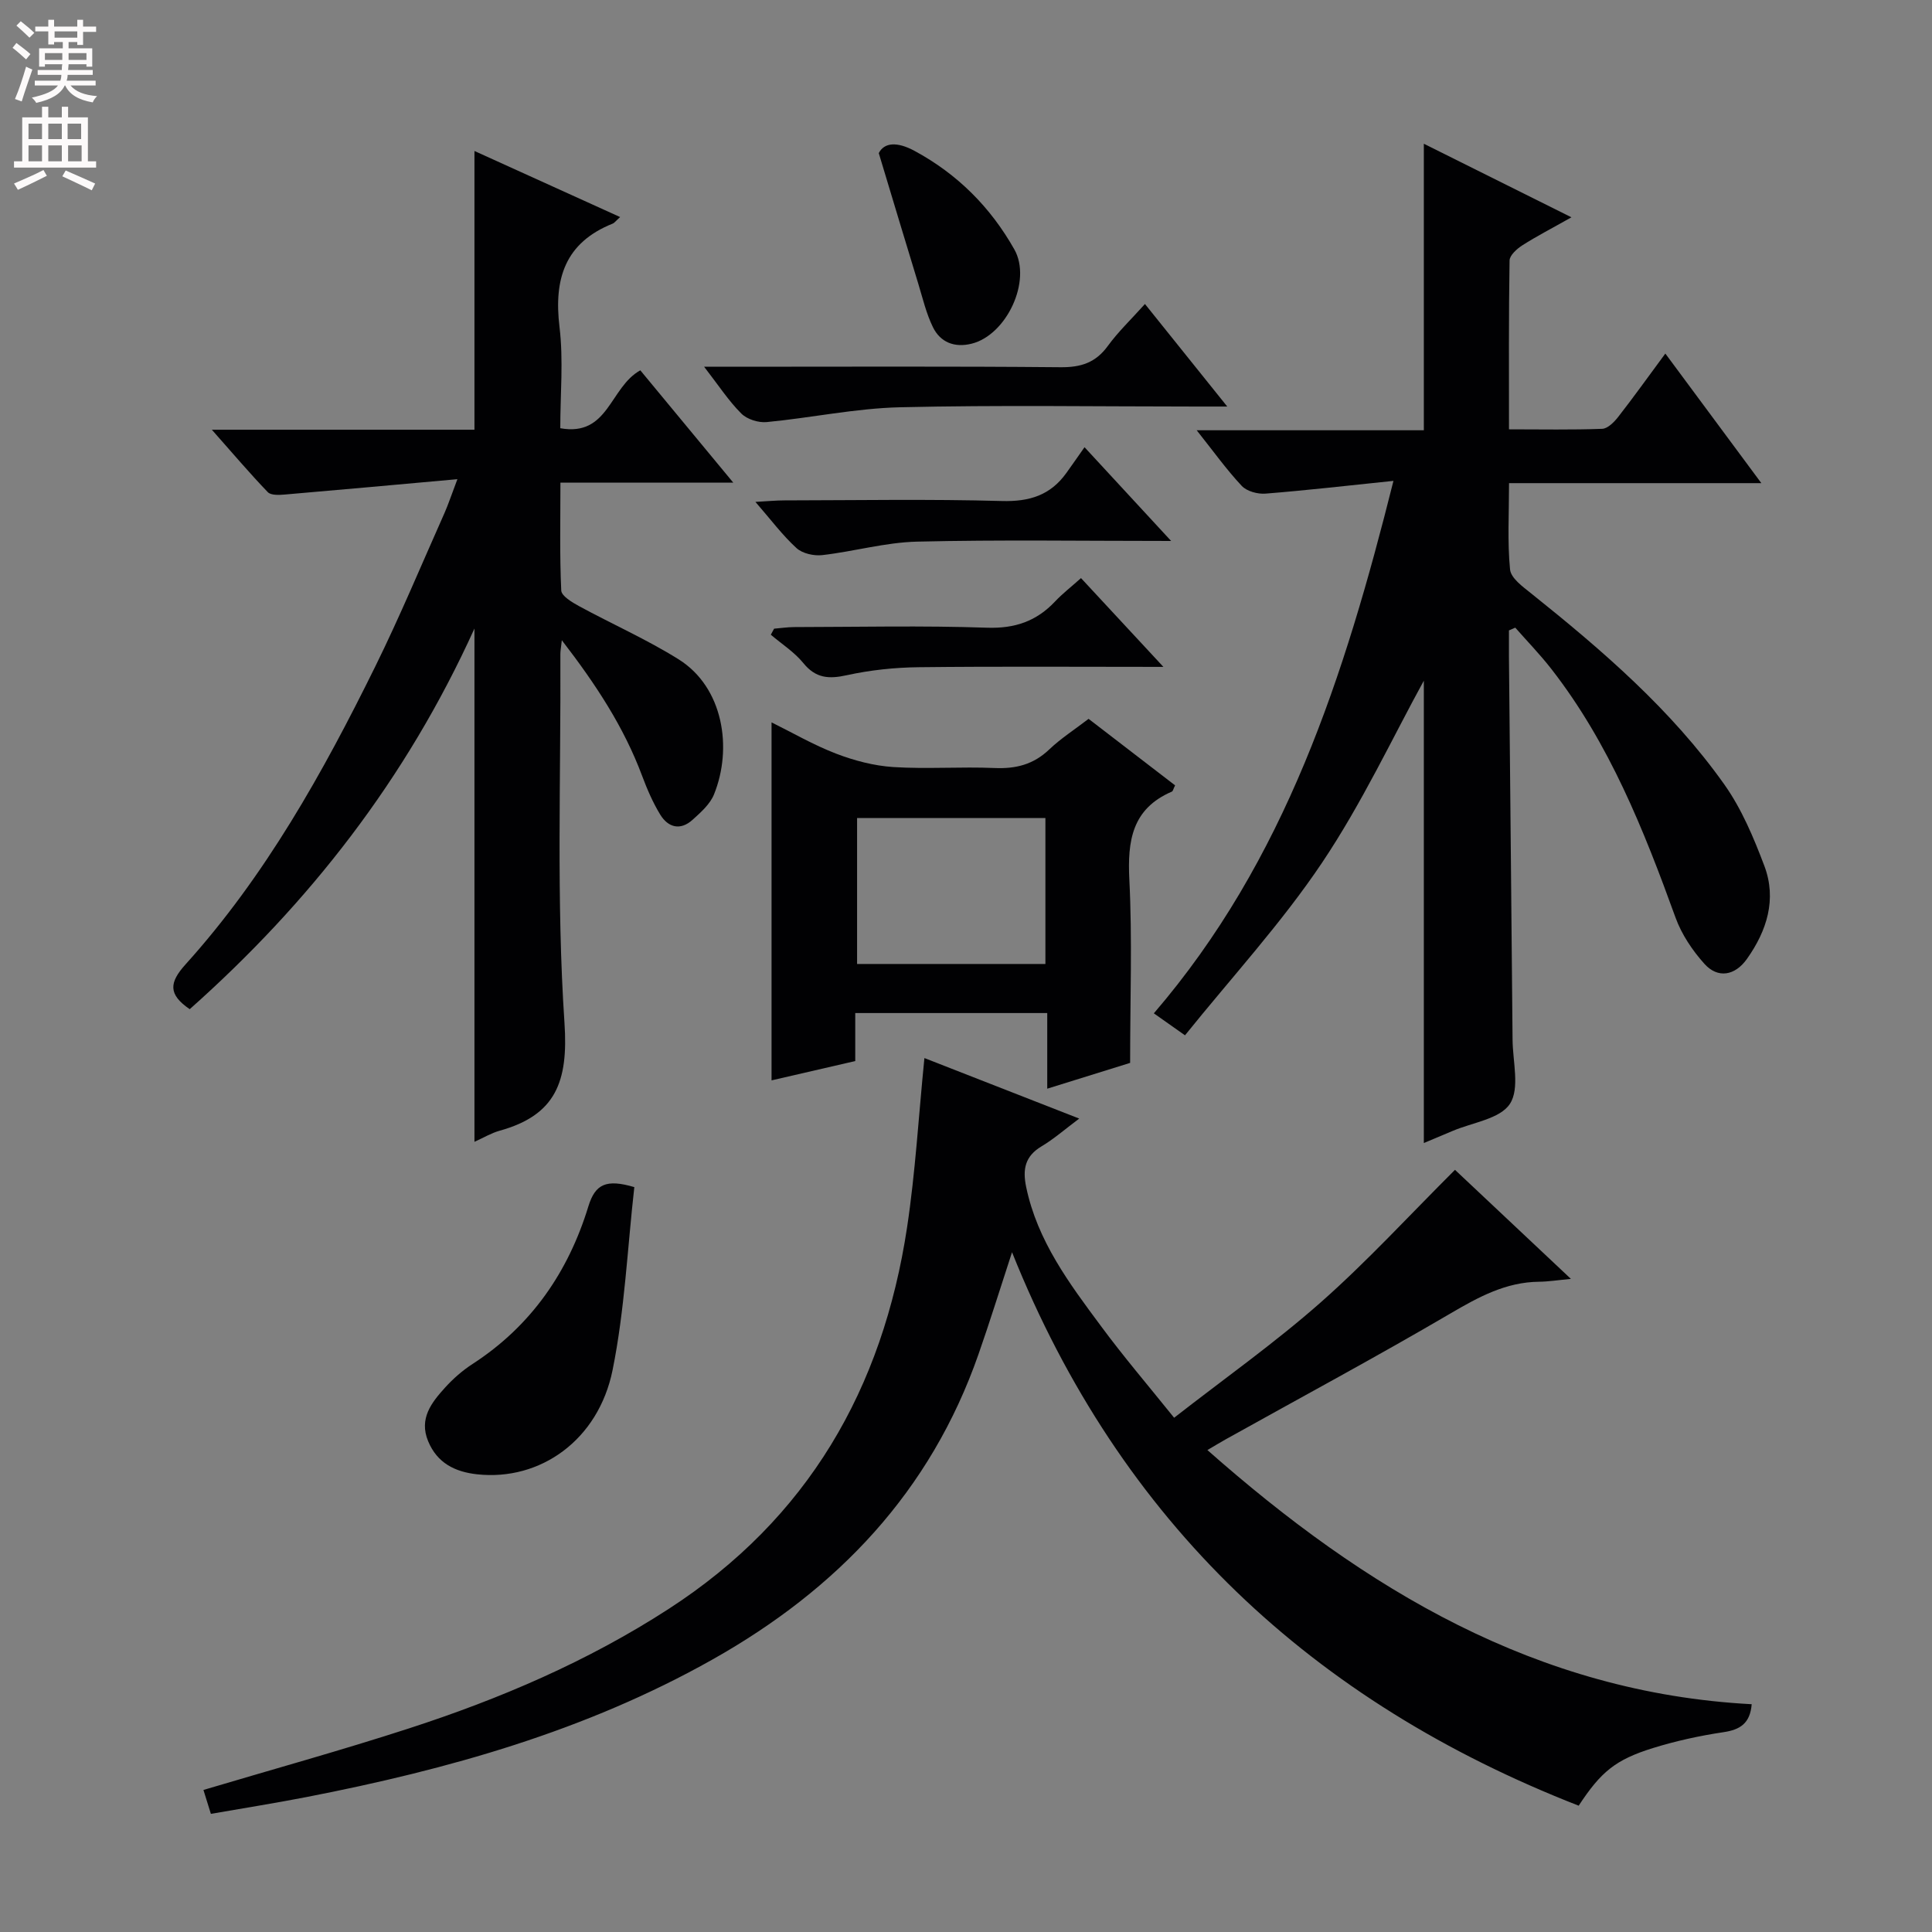 <svg enable-background="new 0 0 400 400" viewBox="0 0 400 400" xmlns="http://www.w3.org/2000/svg"><rect x="0" y="0" width="400" height="400" fill="#808080" stroke="none"/><g fill="#010103"><path d="m243.09 293.53c10.37-8.09 20.84-15.49 30.39-23.92 9.57-8.45 18.24-17.92 27.76-27.41 7.89 7.42 15.66 14.73 24 22.58-2.74.26-4.66.57-6.58.59-6.9.07-12.54 3.16-18.36 6.57-15.34 8.99-31.02 17.41-46.55 26.07-1.12.62-2.21 1.3-3.77 2.21 32.67 28.86 68.25 50.27 112.69 52.62-.33 3.99-2.41 5.28-5.84 5.79-4.9.73-9.79 1.8-14.52 3.26-7.86 2.43-10.85 4.94-15.46 11.96-54.99-21.47-94.86-58.5-117.32-114.59-2.51 7.66-4.6 14.44-6.95 21.14-9.92 28.4-29.13 48.58-55.08 63.19-26.28 14.8-54.75 22.77-84.04 28.47-6.49 1.26-13.03 2.3-19.8 3.48-.6-1.93-1.07-3.44-1.54-4.95 14.3-4.26 28.52-8.19 42.54-12.74 18.86-6.12 36.97-13.86 53.75-24.72 28.89-18.69 44.35-45.64 49.39-79.02 1.73-11.47 2.39-23.1 3.59-35.05 10.37 4.05 20.79 8.13 32.05 12.53-3.03 2.27-5.27 4.24-7.79 5.74-3.44 2.05-3.96 4.75-3.19 8.44 2.32 11.14 8.92 19.95 15.46 28.75 4.62 6.27 9.7 12.21 15.17 19.01z"/><path d="m312.41 130.52c0 1.78-.01 3.56 0 5.35.25 26.47.52 52.94.75 79.41.04 4.52 1.53 10.08-.55 13.26-2.04 3.13-7.77 3.86-11.89 5.62-2.11.9-4.23 1.78-5.93 2.49 0-32.66 0-65.17 0-95.72-6.38 11.6-12.76 25.3-21.09 37.71-8.38 12.49-18.69 23.69-28.36 35.71-2.83-1.99-4.55-3.21-6.45-4.55 27.21-31.66 39.45-69.69 49.61-110.24-9.47.98-17.97 1.96-26.49 2.64-1.62.13-3.87-.48-4.92-1.6-3.16-3.37-5.87-7.17-9.33-11.52h47.03c0-20.01 0-39.4 0-59.32 9.75 4.86 19.68 9.81 30.56 15.23-3.98 2.25-7.17 3.89-10.18 5.81-1.12.72-2.61 2.06-2.63 3.13-.19 11.46-.12 22.92-.12 34.96 6.76 0 13.04.13 19.3-.11 1.14-.04 2.47-1.39 3.3-2.45 3.17-4.06 6.16-8.25 9.77-13.13 6.57 8.87 12.9 17.41 19.88 26.83-17.88 0-34.73 0-52.24 0 0 6.34-.35 12.15.21 17.88.18 1.79 2.64 3.57 4.37 4.95 14.73 11.78 29.01 24.07 39.99 39.55 3.58 5.05 6.08 11.01 8.29 16.86 2.6 6.9.54 13.42-3.61 19.27-2.46 3.47-6.02 4.11-8.8 1.01-2.48-2.76-4.71-6.08-5.97-9.55-6.59-18.19-13.7-36.07-25.73-51.51-2.32-2.98-4.96-5.7-7.46-8.54-.42.2-.87.39-1.31.57z"/><path d="m94.7 99.21c-12.72 1.14-24.23 2.2-35.75 3.18-1.17.1-2.85.18-3.5-.49-3.75-3.9-7.25-8.03-11.59-12.93h54.37c0-19.35 0-38.21 0-57.71 10.07 4.57 19.95 9.05 30.16 13.68-.85.75-1.14 1.19-1.55 1.36-9.88 3.96-12.2 11.44-11 21.4.83 6.86.16 13.9.16 20.96 10.03 1.8 10.2-8.46 16.57-11.99 6 7.25 12.26 14.81 19.25 23.26-12.38 0-23.72 0-35.79 0 0 7.82-.17 15.08.17 22.32.05 1.15 2.24 2.45 3.68 3.24 6.84 3.72 14.02 6.89 20.61 11.01 9.28 5.8 11.22 18.4 7.33 27.99-.82 2.02-2.73 3.7-4.42 5.23-2.52 2.29-5.06 1.63-6.71-1.07-1.54-2.52-2.73-5.3-3.77-8.08-3.75-10.02-9.49-18.8-16.6-28.02-.18 1.64-.3 2.23-.3 2.83.12 25.49-.85 51.04.85 76.42.82 12.21-1.84 19.09-13.45 22.31-1.69.47-3.26 1.42-5.19 2.29 0-35.32 0-70.13 0-106.27-14.17 31.25-34.23 56.84-58.95 78.81-4.51-3.08-4.25-5.52-.86-9.28 16.53-18.32 28.44-39.69 39.27-61.66 5.14-10.43 9.61-21.18 14.35-31.81.78-1.77 1.38-3.62 2.66-6.98z"/><path d="m177.07 209.74v9.94c-6.02 1.39-11.89 2.75-17.33 4 0-24.64 0-49.11 0-74.12 4.3 2.12 8.69 4.68 13.38 6.48 3.76 1.44 7.83 2.51 11.83 2.77 6.97.44 13.99-.1 20.97.2 4.42.19 8.05-.73 11.31-3.84 2.39-2.28 5.22-4.09 8.15-6.34 6.03 4.63 12 9.23 17.91 13.77-.37.74-.44 1.19-.66 1.29-8.26 3.55-9.22 10.18-8.81 18.27.62 12.26.16 24.58.16 37.9-4.68 1.45-10.58 3.29-17.16 5.34 0-5.52 0-10.43 0-15.66-13.42 0-26.32 0-39.75 0zm39.37-10.16c0-10.51 0-20.41 0-30.21-13.29 0-26.2 0-38.99 0v30.21z"/><path d="m131.33 245.78c-1.43 12.65-1.99 25.46-4.5 37.87-2.94 14.52-15 23.01-28.04 21.59-4.59-.5-8.28-2.33-10.15-6.86-1.94-4.69.71-8.01 3.53-11.12 1.66-1.83 3.59-3.52 5.66-4.86 12.14-7.86 19.84-19.06 23.99-32.65 1.43-4.63 3.71-5.68 9.51-3.97z"/><path d="m145.78 75.93h6.38c22.47 0 44.95-.11 67.42.1 4.22.04 7.26-.94 9.78-4.4 2.13-2.93 4.79-5.46 7.69-8.69 5.58 6.95 10.91 13.59 17.04 21.23-2.88 0-4.61 0-6.34 0-20.48 0-40.96-.33-61.42.15-9.22.22-18.39 2.19-27.61 3.07-1.71.16-4.06-.58-5.25-1.78-2.63-2.63-4.7-5.82-7.69-9.68z"/><path d="m242.47 112c-18.36 0-35.51-.27-52.64.14-6.54.16-13.03 2.04-19.59 2.79-1.74.2-4.11-.33-5.34-1.46-2.89-2.64-5.27-5.84-8.5-9.56 2.58-.14 4.31-.31 6.04-.31 15-.02 30-.29 44.99.13 5.7.16 10.04-1.2 13.33-5.78 1.17-1.63 2.31-3.27 3.78-5.36 6.4 6.93 11.76 12.74 17.93 19.41z"/><path d="m240.87 138.07c-17.86 0-34.3-.12-50.73.07-4.94.06-9.97.59-14.79 1.65-3.75.83-6.46.66-9.04-2.52-1.85-2.27-4.46-3.93-6.72-5.86.23-.42.45-.83.68-1.25 1.37-.11 2.74-.32 4.11-.33 13.32-.02 26.64-.33 39.95.13 5.8.2 10.26-1.34 14.13-5.45 1.47-1.57 3.2-2.9 5.35-4.82 5.38 5.81 10.73 11.57 17.06 18.38z"/><path d="m181.94 31.7c1.14-2.23 3.81-2.4 7.39-.47 8.91 4.81 15.76 11.69 20.68 20.41 3.67 6.5-1.61 17.73-8.86 19.52-3.51.87-6.46-.26-8.01-3.45-1.36-2.79-2.09-5.9-3-8.9-2.6-8.5-5.15-17-8.2-27.11z"/></g><path d="m2.6 9.9.8-1c.9.7 1.9 1.4 2.9 2.3l-.9 1.1c-1.1-1-2-1.8-2.8-2.4zm.5 10.6c.9-2.1 1.6-4.3 2.3-6.7.4.2.8.4 1.3.6-.7 2.1-1.5 4.3-2.2 6.6zm.3-15.2.9-.9c1 .8 2 1.6 2.8 2.4l-1 1c-.9-.9-1.8-1.7-2.7-2.5zm12.6-1.2h1.2v1.4h2.7v1.1h-2.7v2.7h-1.2v-.6h-1.8v1.3h4.9v3.8h-1.2v-.5h-3.7c0 .4-.1.9-.1 1.2h5.1v1h-5.2c0 .5-.1.9-.2 1.2h6v1h-5.2c1.1 1.3 2.9 2 5.5 2.2-.4.4-.7.8-.9 1.3-2.9-.5-4.8-1.6-5.7-3.5h-.1c-.8 1.7-2.7 2.9-5.9 3.6-.2-.4-.6-.8-.9-1.1 2.8-.6 4.6-1.4 5.4-2.5h-4.8v-1h5.3c.1-.3.2-.7.2-1.2h-4.9v-1h5c0-.4 0-.8.1-1.2h-3.6v.5h-1.2v-3.8h4.9v-1.3h-1.8v.5h-1.2v-2.7h-2.7v-1h2.7v-1.4h1.2v1.4h4.8zm-6.7 8.3h3.6c0-.4 0-.9 0-1.4h-3.6zm1.9-4.6h4.8v-1.3h-4.7v1.3zm6.7 3.2h-3.7v1.4h3.7z" fill="#fcfafa"/><path d="m8.7 22.1h1.3v2.2h2.8v-2.2h1.3v2.2h4.1v9.1h1.7v1.3h-17v-1.3h1.7v-9.1h4.1zm.3 13.1.7 1.2c-1.8.9-3.8 1.9-6 2.9-.2-.4-.5-.8-.8-1.3 2.3-1 4.4-1.9 6.1-2.8zm-3.1-6.4h2.8v-3.2h-2.8zm0 4.6h2.8v-3.3h-2.8zm4.1-4.6h2.8v-3.2h-2.8zm0 4.6h2.8v-3.3h-2.8zm3.6 1.9c2.1.9 4.1 1.8 6.1 2.7l-.7 1.4c-2.2-1.1-4.2-2-6.1-2.9zm3.2-9.7h-2.8v3.2h2.8zm-2.7 7.8h2.8v-3.3h-2.8z" fill="#fcfafa"/></svg>
